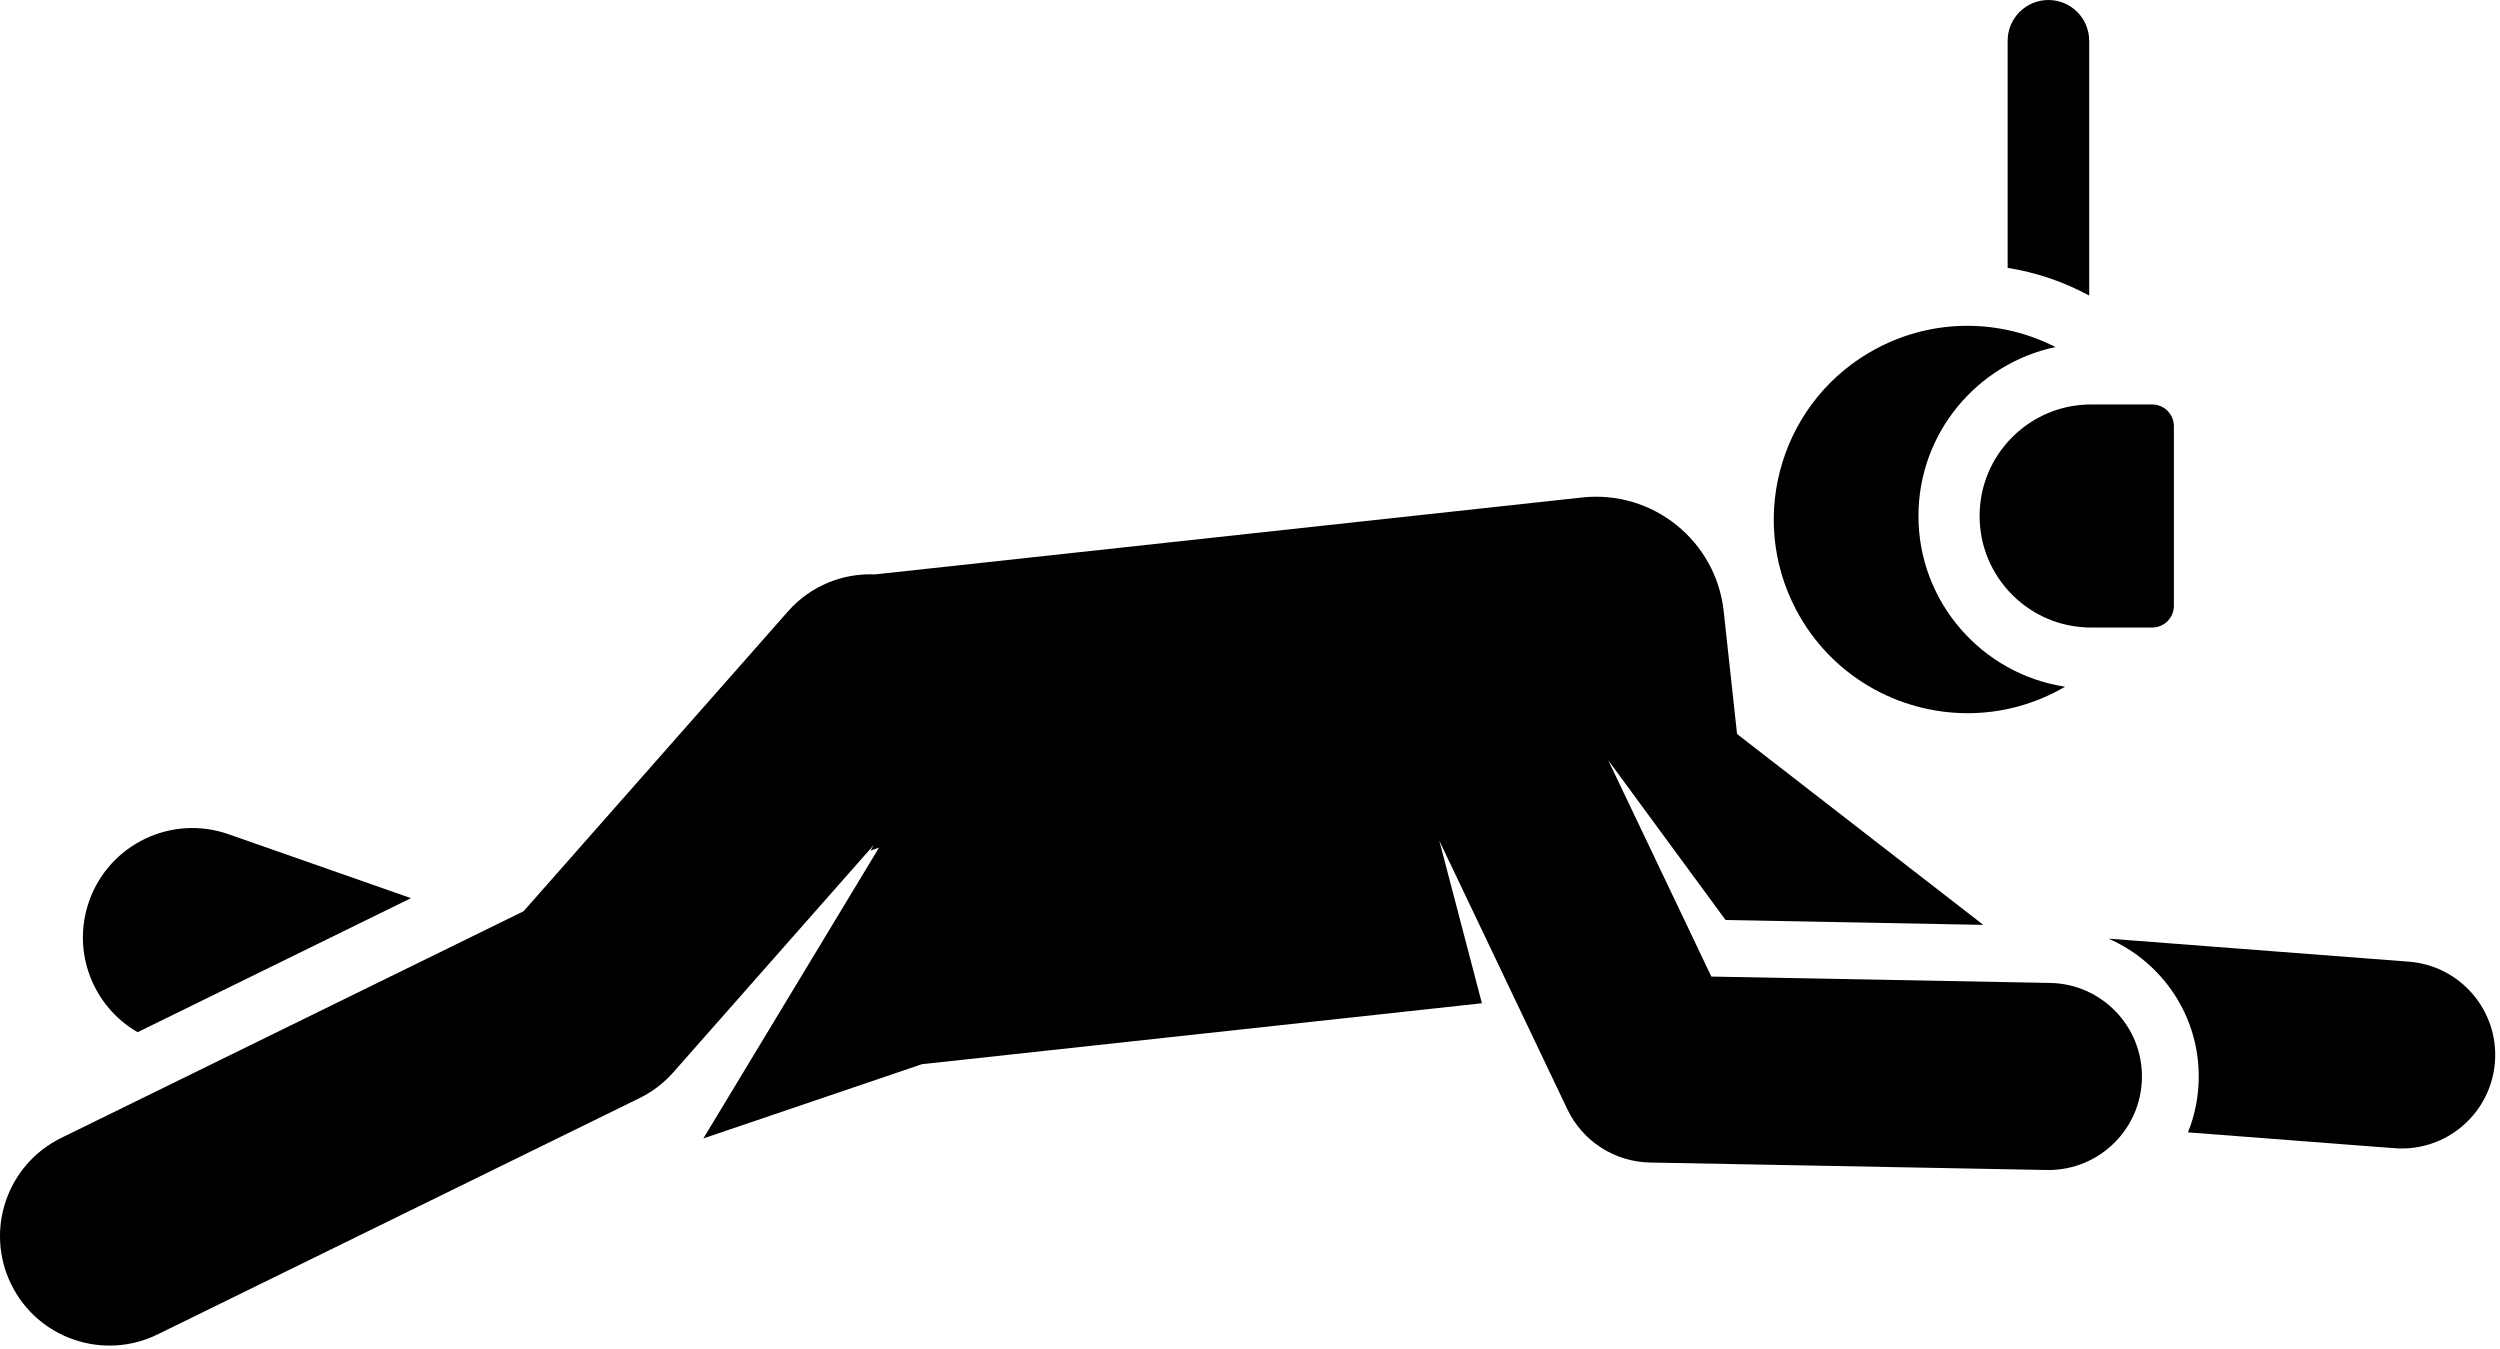 <svg width="176" height="95" viewBox="0 0 176 95" fill="currentColor" xmlns="http://www.w3.org/2000/svg">
<path d="M147.078 2.87C147.078 1.285 145.793 0 144.208 0C142.623 0 141.338 1.285 141.338 2.87V18.858C143.369 19.181 145.307 19.845 147.079 20.808V2.87H147.078Z" fill="currentColor"/>
<path d="M169.581 67.702L148.438 66.08C152.245 67.741 154.873 71.571 154.79 75.982C154.765 77.303 154.498 78.561 154.034 79.718C169.33 80.885 168.617 80.853 169.085 80.853C172.493 80.853 175.379 78.226 175.644 74.771C175.922 71.145 173.208 67.98 169.581 67.702V67.702Z" fill="currentColor"/>
<path d="M6.271 63.451C5.026 67.004 6.539 70.853 9.686 72.667L28.934 63.23L16.088 58.728C12.074 57.322 7.678 59.435 6.271 63.451V63.451Z" fill="currentColor"/>
<path d="M132.15 24.513C125.49 28.024 122.937 36.271 126.448 42.931C128.89 47.564 133.623 50.209 138.52 50.209C140.904 50.209 143.251 49.587 145.381 48.345C139.545 47.457 135.059 42.406 135.059 36.326C135.059 30.483 139.203 25.59 144.706 24.431C140.801 22.442 136.141 22.409 132.15 24.513V24.513Z" fill="currentColor"/>
<path d="M144.332 69.199L120.479 68.75L113.217 53.517L121.481 64.769L139.623 65.111L122.288 51.673L121.348 43.032C120.808 38.068 116.347 34.482 111.383 35.022L61.598 40.439C59.352 40.341 57.082 41.219 55.479 43.037L49.949 49.308L36.861 64.151L4.314 80.107C0.494 81.98 -1.085 86.595 0.788 90.415C2.664 94.242 7.283 95.811 11.096 93.941L45.017 77.311C45.924 76.866 46.735 76.247 47.404 75.489L63.04 57.757L61.504 59.498L61.286 59.877L61.882 59.675L49.515 80.147L64.907 74.918V74.919L104.326 70.63L101.328 59.185L110.341 78.091C111.414 80.343 113.668 81.794 116.161 81.842L144.084 82.368C144.126 82.368 144.168 82.369 144.21 82.369C147.789 82.369 150.724 79.501 150.792 75.907C150.86 72.271 147.968 69.267 144.332 69.199V69.199Z" fill="currentColor"/>
<path d="M151.512 44.178C152.357 44.178 153.042 43.493 153.042 42.648V30.004C153.042 29.159 152.357 28.474 151.512 28.474H147.217C142.88 28.474 139.364 31.99 139.364 36.327C139.364 40.663 142.88 44.179 147.217 44.179H151.512V44.178Z" fill="currentColor"/>
</svg>
